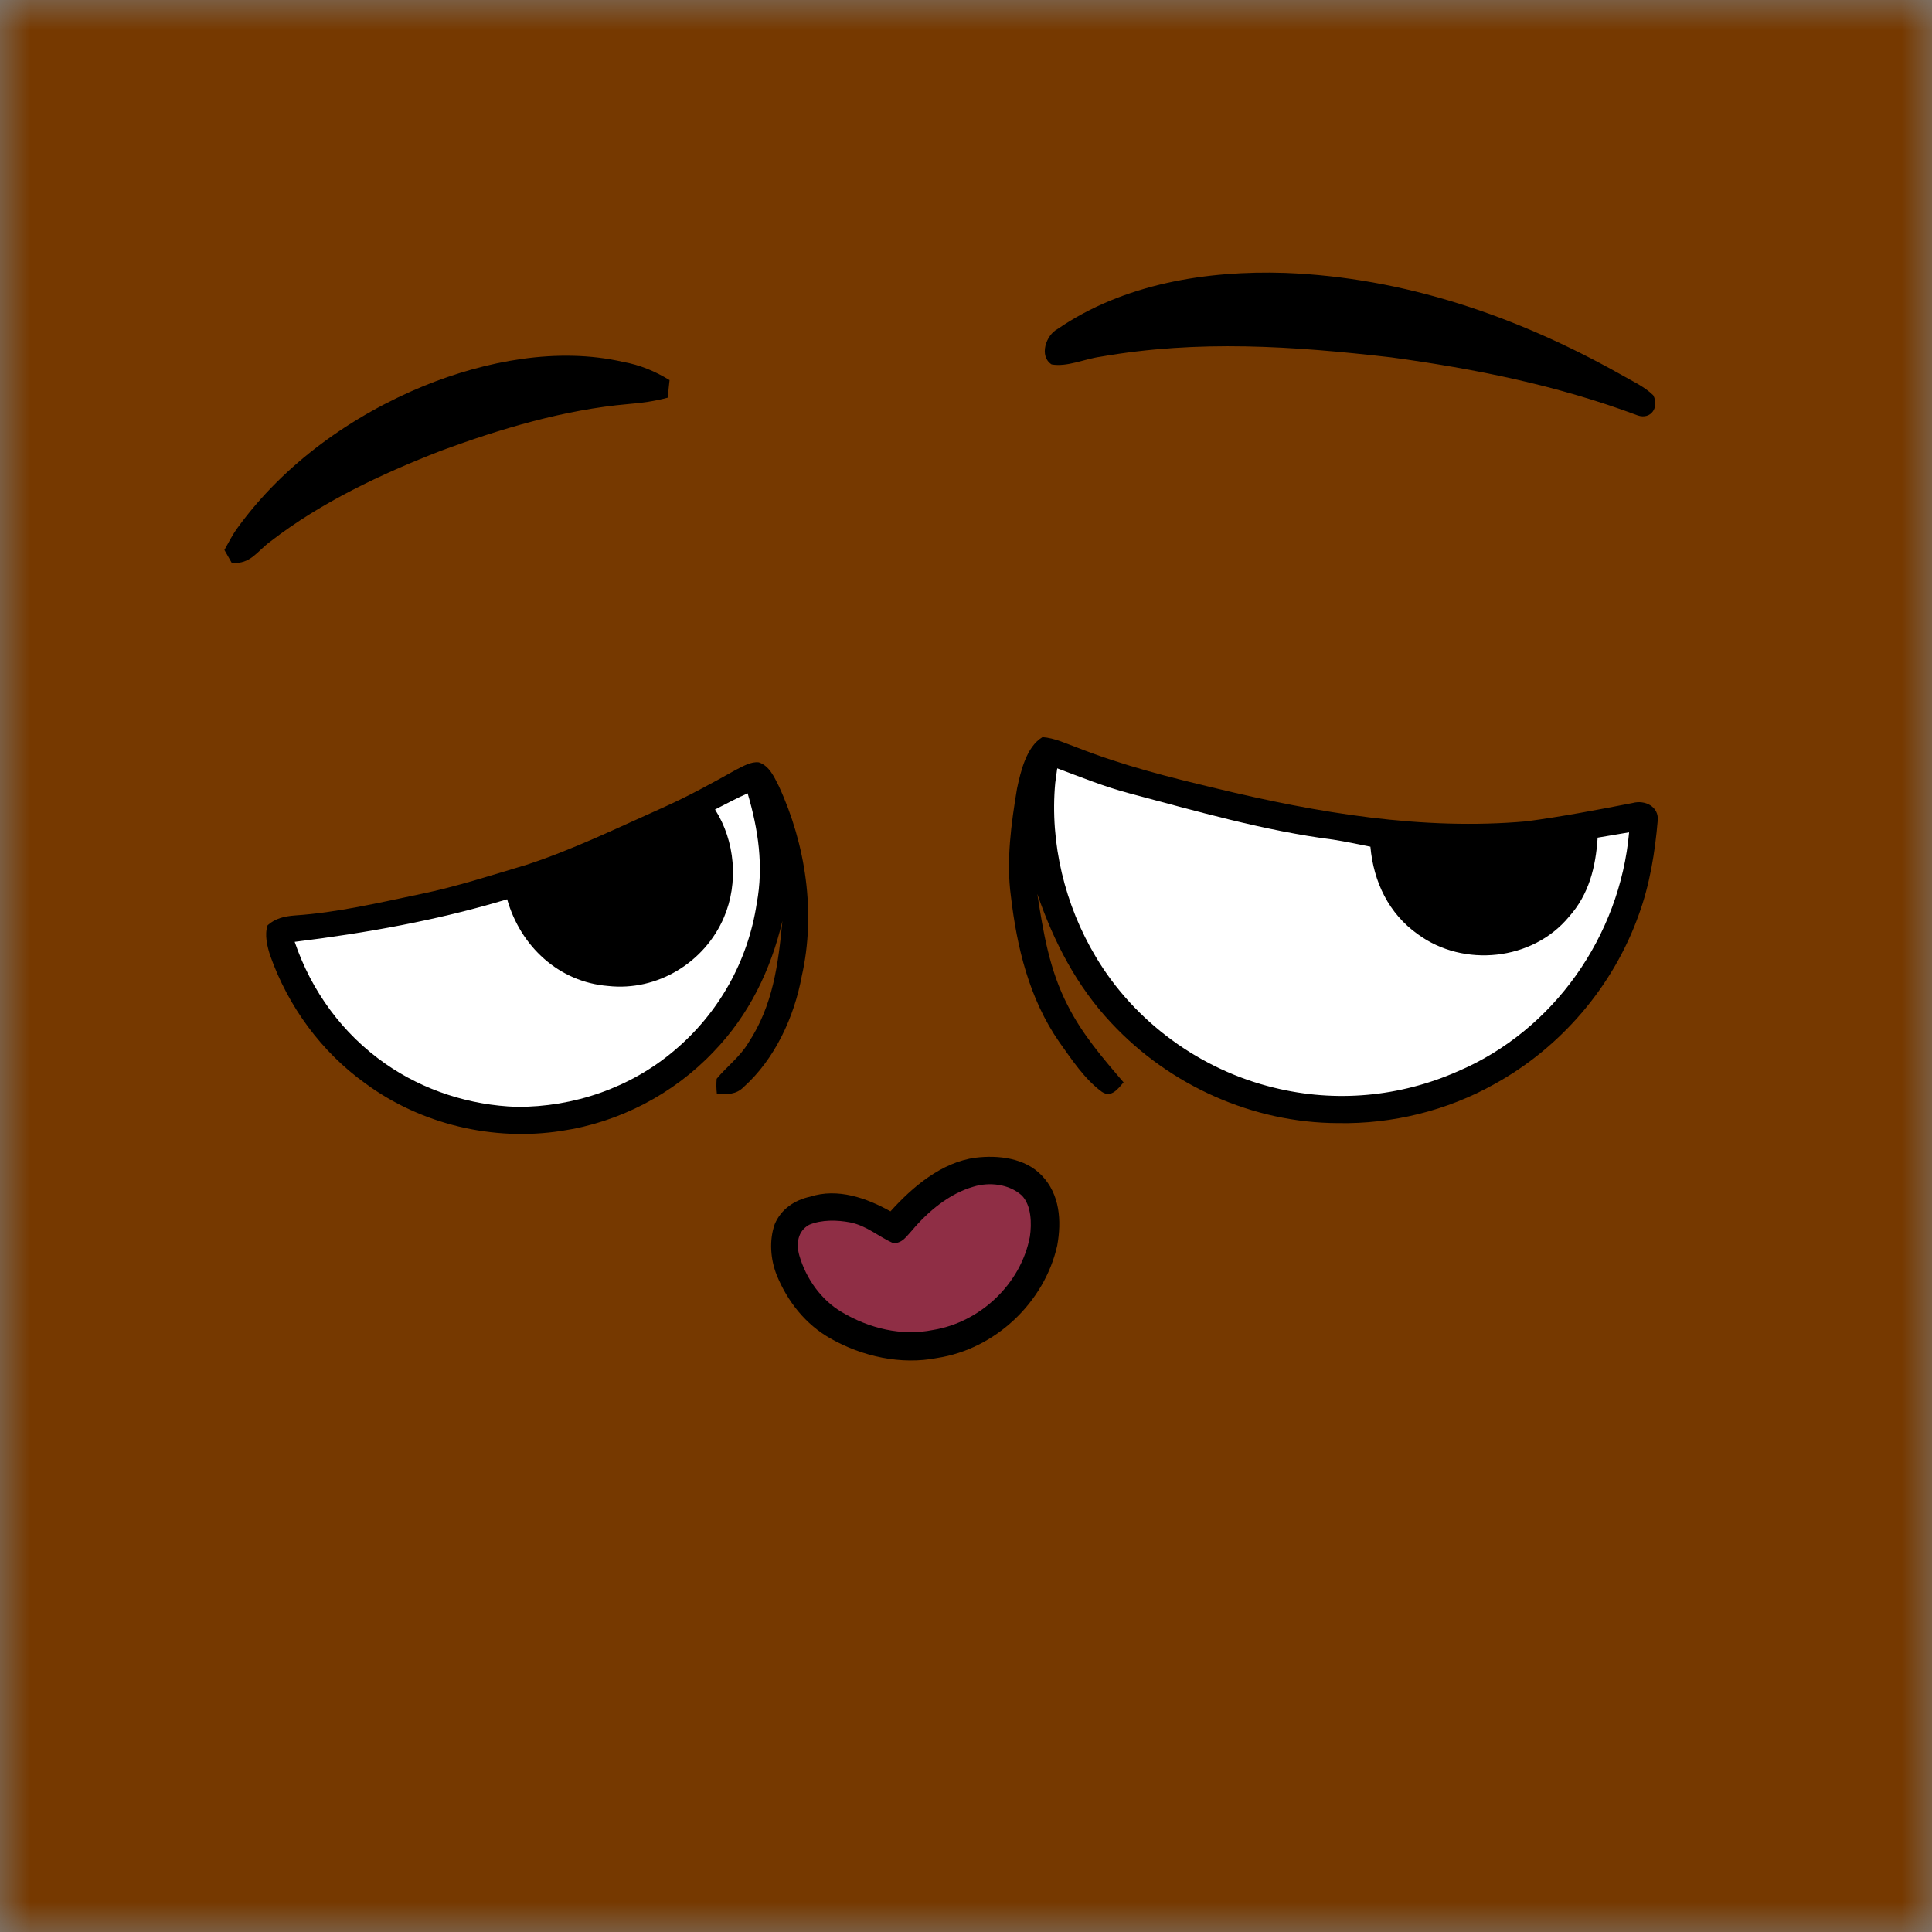 <svg width="32" height="32" viewBox="0 0 32 32" fill="none" xmlns="http://www.w3.org/2000/svg">
<rect x="0" y="0" width="32" height="32" fill="#808080" stroke="none"/>
<mask id="mask0_68_1568" style="mask-type:luminance" maskUnits="userSpaceOnUse" x="0" y="0" width="32" height="32">
<path d="M32 0H0V32H32V0Z" fill="white"/>
</mask>
<g mask="url(#mask0_68_1568)">
<path d="M32 0H0V32H32V0Z" fill="#763900"/>
<path d="M17.267 12.209C17.467 12.222 17.668 12.32 17.857 12.388C18.603 12.68 19.361 12.872 20.139 13.057C21.813 13.462 23.558 13.758 25.284 13.604C25.873 13.525 26.46 13.414 27.043 13.3C27.246 13.245 27.479 13.36 27.457 13.591C27.412 14.116 27.326 14.649 27.145 15.146C26.723 16.333 25.856 17.349 24.754 17.955C23.97 18.396 23.058 18.62 22.16 18.602C20.748 18.598 19.373 17.978 18.411 16.948C17.833 16.335 17.453 15.598 17.181 14.806C17.28 15.444 17.382 16.066 17.682 16.648C17.924 17.129 18.262 17.521 18.61 17.927C18.518 18.034 18.407 18.188 18.252 18.085C17.963 17.874 17.749 17.545 17.543 17.257C17.047 16.54 16.843 15.694 16.743 14.839C16.664 14.258 16.749 13.637 16.845 13.061C16.906 12.778 17 12.367 17.267 12.209ZM12.569 12.627C12.745 12.686 12.822 12.869 12.9 13.021C13.346 13.986 13.516 15.124 13.28 16.166C13.155 16.843 12.837 17.538 12.319 18.003C12.191 18.134 12.043 18.125 11.874 18.121C11.864 18.037 11.863 17.952 11.87 17.868C12.041 17.662 12.254 17.507 12.395 17.273C12.803 16.652 12.89 15.977 12.959 15.254C12.767 16.066 12.403 16.817 11.819 17.42C11.155 18.121 10.255 18.59 9.3 18.731C8.17 18.907 6.975 18.624 6.052 17.945C5.324 17.423 4.774 16.672 4.476 15.829C4.426 15.678 4.378 15.48 4.433 15.325C4.561 15.21 4.714 15.176 4.882 15.163C5.586 15.116 6.268 14.954 6.968 14.808C7.566 14.685 8.139 14.497 8.723 14.323C9.489 14.073 10.239 13.707 10.975 13.379C11.392 13.193 11.792 12.973 12.19 12.75C12.303 12.694 12.439 12.61 12.569 12.627Z" fill="black"/>
<path d="M17.511 12.726C17.906 12.873 18.291 13.03 18.698 13.138C19.806 13.432 20.945 13.762 22.082 13.907C22.288 13.939 22.493 13.983 22.698 14.024C22.75 14.606 23.002 15.134 23.485 15.475C24.241 16.03 25.383 15.914 25.986 15.186C26.319 14.814 26.43 14.362 26.462 13.874C26.636 13.845 26.809 13.815 26.983 13.786C26.831 15.501 25.735 17.068 24.145 17.745C23.183 18.169 22.123 18.267 21.101 18.015C19.882 17.72 18.794 16.928 18.151 15.85C17.638 14.994 17.386 13.963 17.478 12.968C17.488 12.887 17.499 12.806 17.511 12.726ZM12.383 13.14C12.559 13.737 12.65 14.343 12.534 14.962C12.391 15.916 11.903 16.785 11.164 17.404C10.442 18.016 9.503 18.338 8.558 18.333C7.784 18.307 7.018 18.062 6.382 17.618C5.674 17.123 5.158 16.416 4.881 15.6C6.066 15.454 7.255 15.241 8.4 14.895C8.62 15.672 9.254 16.266 10.073 16.331C10.888 16.421 11.674 15.941 11.992 15.192C12.234 14.624 12.177 13.93 11.843 13.408C12.022 13.317 12.2 13.221 12.383 13.14Z" fill="white"/>
<path d="M21.282 4.52C23.258 4.595 25.126 5.238 26.838 6.199C27.019 6.305 27.232 6.398 27.382 6.546C27.486 6.737 27.351 6.956 27.126 6.881C25.799 6.384 24.441 6.11 23.041 5.919C21.417 5.732 19.847 5.625 18.225 5.909C17.969 5.944 17.675 6.082 17.418 6.036C17.206 5.901 17.322 5.548 17.522 5.446C18.612 4.7 19.985 4.478 21.282 4.52ZM10.319 5.994C10.6 6.045 10.847 6.147 11.09 6.296C11.078 6.392 11.069 6.488 11.063 6.586C10.847 6.645 10.626 6.675 10.404 6.693C9.35 6.785 8.288 7.102 7.299 7.468C6.321 7.848 5.317 8.319 4.484 8.965C4.258 9.127 4.154 9.35 3.838 9.322C3.798 9.25 3.758 9.179 3.717 9.109C3.788 8.982 3.851 8.855 3.938 8.738C4.702 7.684 5.829 6.88 7.026 6.39C8.042 5.978 9.235 5.746 10.319 5.994Z" fill="black"/>
<path d="M16.157 19.175C16.534 19.129 16.977 19.179 17.253 19.468C17.556 19.781 17.585 20.221 17.511 20.63C17.3 21.574 16.482 22.345 15.525 22.492C14.925 22.611 14.279 22.468 13.753 22.168C13.341 21.935 13.044 21.557 12.866 21.123C12.761 20.86 12.737 20.545 12.832 20.276C12.936 20.027 13.162 19.876 13.419 19.821C13.872 19.674 14.352 19.841 14.749 20.064C15.116 19.657 15.595 19.25 16.157 19.175Z" fill="black"/>
<path d="M16.121 19.656C16.384 19.574 16.711 19.61 16.921 19.798C17.085 19.961 17.09 20.27 17.058 20.483C16.91 21.266 16.235 21.902 15.452 22.029C14.93 22.134 14.397 22.002 13.945 21.734C13.601 21.533 13.35 21.176 13.24 20.797C13.184 20.601 13.211 20.391 13.403 20.286C13.61 20.2 13.864 20.205 14.082 20.247C14.36 20.303 14.546 20.48 14.799 20.593C14.954 20.586 15.009 20.482 15.104 20.382C15.37 20.066 15.719 19.772 16.121 19.656Z" fill="#8F2E45"/>
</g>
</svg>
